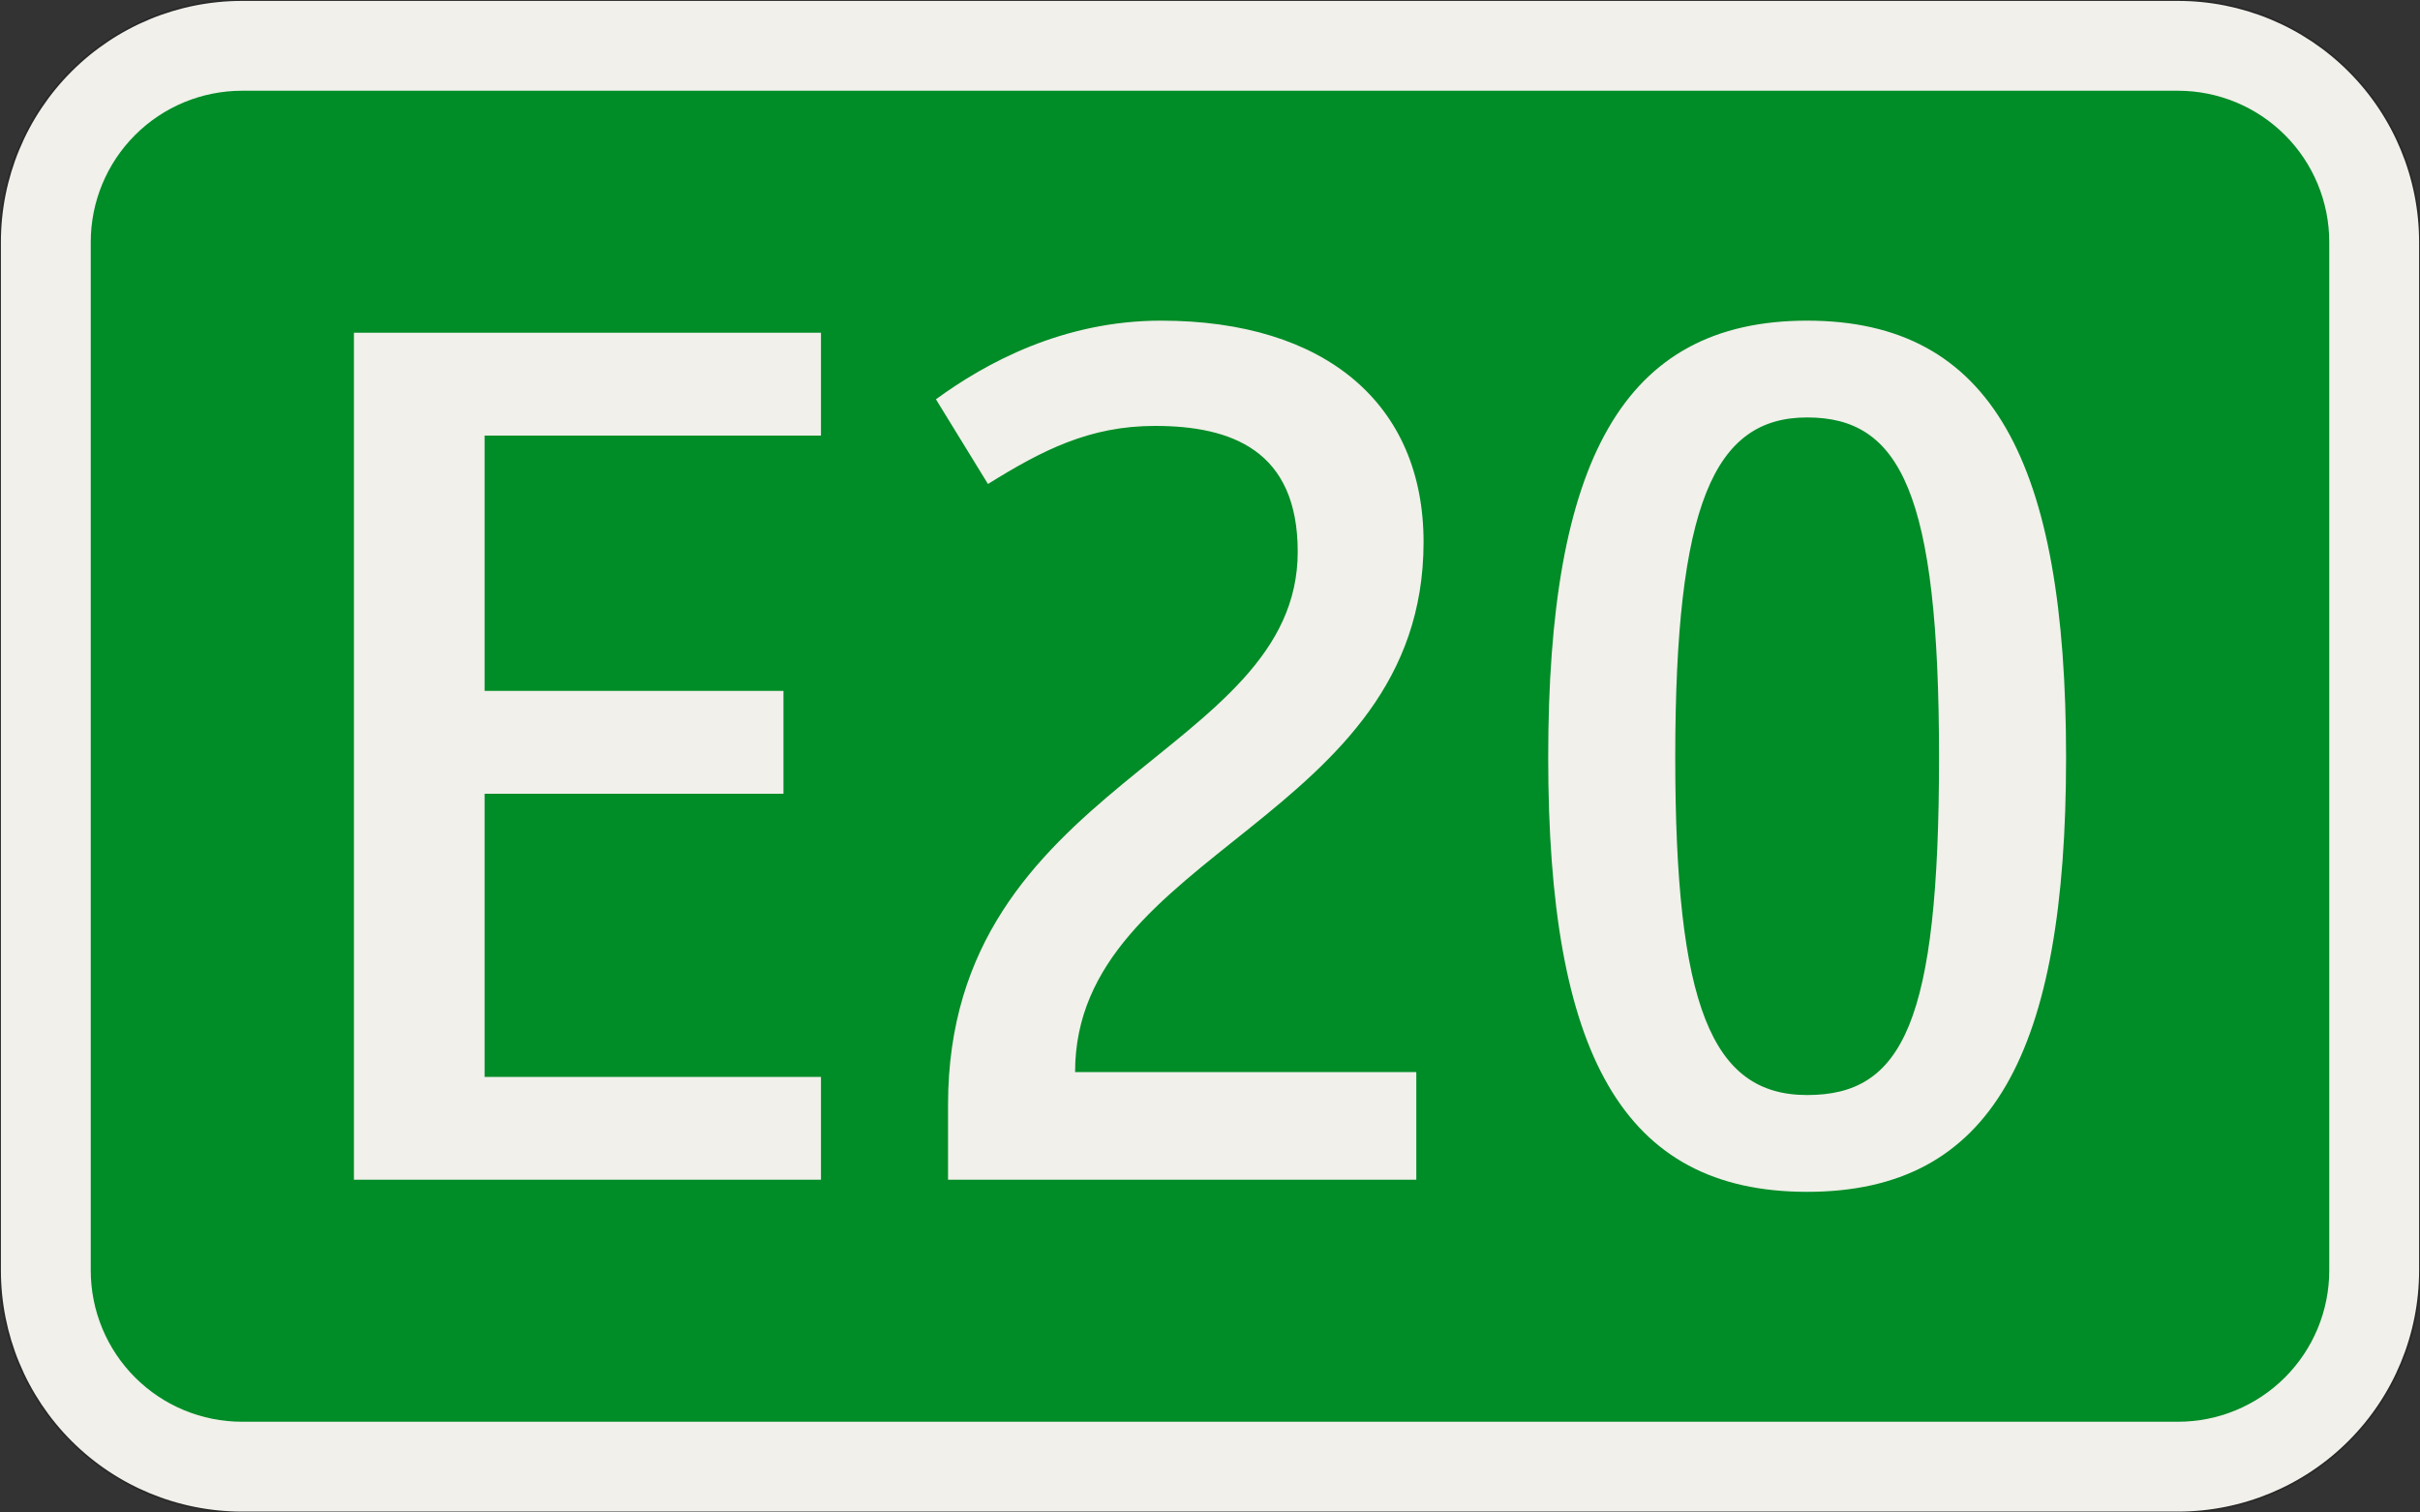 <?xml version="1.0" encoding="UTF-8"?>
<svg xmlns="http://www.w3.org/2000/svg" xmlns:xlink="http://www.w3.org/1999/xlink" width="400mm" height="250mm" viewBox="0 0 40000 25000" version="1.1">
<rect x="0" y="0" width="40000" height="25000" fill="#333333" stroke="none"/>
<g id="surface1011">
<path style="fill-rule:evenodd;fill:rgb(94.51%,94.118%,91.765%);fill-opacity:1;stroke-width:0.3;stroke-linecap:butt;stroke-linejoin:miter;stroke:rgb(16.471%,16.078%,16.471%);stroke-opacity:1;stroke-miterlimit:3;" d="M -160 -125 C -170.609 -125 -180.783 -120.786 -188.284 -113.284 C -195.786 -105.783 -200 -95.609 -200 -85 L -200 85 C -200 95.609 -195.786 105.783 -188.284 113.284 C -180.783 120.786 -170.609 125 -160 125 L 160 125 C 170.609 125 180.783 120.786 188.284 113.284 C 195.786 105.783 200 95.609 200 85 L 200 -85 C 200 -95.609 195.786 -105.783 188.284 -113.284 C 180.783 -120.786 170.609 -125 160 -125 L -160 -125 " transform="matrix(100,0,0,-100,20000,12500)"/>
<path style=" stroke:none;fill-rule:evenodd;fill:rgb(0%,54.902%,15.294%);fill-opacity:1;" d="M 4000 23500 C 3336.957 23500 2701.074 23236.609 2232.234 22767.766 C 1763.391 22298.926 1500 21663.043 1500 21000 L 1500 4000 C 1500 3336.957 1763.391 2701.074 2232.234 2232.234 C 2701.074 1763.391 3336.957 1500 4000 1500 L 36000 1500 C 36663.043 1500 37298.926 1763.391 37767.766 2232.234 C 38236.609 2701.074 38500 3336.957 38500 4000 L 38500 21000 C 38500 21663.043 38236.609 22298.926 37767.766 22767.766 C 37298.926 23236.609 36663.043 23500 36000 23500 L 4000 23500 "/>
<path style=" stroke:none;fill-rule:nonzero;fill:rgb(94.51%,94.118%,91.765%);fill-opacity:1;" d="M 13570 19500 L 13570 17800 L 8010 17800 L 8010 13120 L 12950 13120 L 12950 11420 L 8010 11420 L 8010 7200 L 13570 7200 L 13570 5500 L 5850 5500 L 5850 19500 Z M 19090 7040 C 20350 7040 21450 7440 21450 9120 C 21450 12500 15670 12920 15670 18260 L 15670 19500 L 23410 19500 L 23410 17720 L 17770 17720 C 17770 14060 23530 13560 23530 8960 C 23530 6680 21910 5300 19190 5300 C 17570 5300 16290 6000 15470 6600 L 16330 8000 C 17230 7440 18010 7040 19090 7040 Z M 32050 12520 C 32050 16900 31450 18100 29870 18100 C 28290 18100 27690 16620 27690 12520 C 27690 8340 28330 6900 29870 6900 C 31410 6900 32050 8140 32050 12520 Z M 34150 12520 C 34150 7640 32930 5300 29870 5300 C 26810 5300 25590 7640 25590 12520 C 25590 17400 26810 19700 29870 19700 C 32930 19700 34150 17400 34150 12520 Z M 34150 12520 "/>
</g>
</svg>
